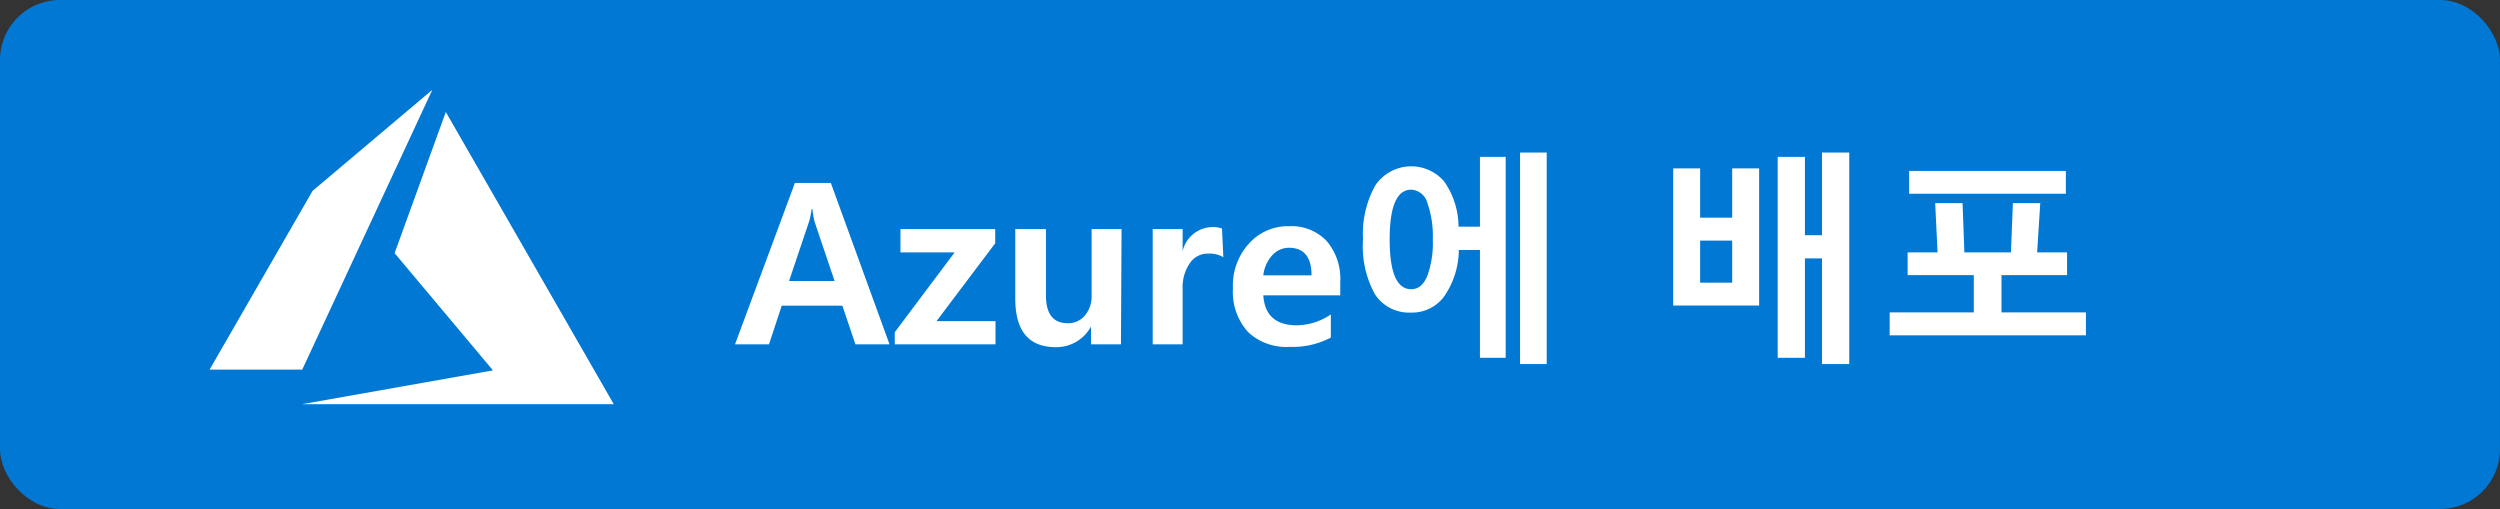 <svg id="Capa_1" data-name="Capa 1" xmlns="http://www.w3.org/2000/svg" viewBox="0 0 167 34"><rect x="0" y="0" width="167" height="34" fill="#333333" stroke="none"/><defs><style>.cls-1{fill:#0078d4;}.cls-2{fill:#fff;}</style></defs><rect class="cls-1" width="167" height="34" rx="4"/><path class="cls-2" d="M20.17,27H41L29.78,7.48l-3.42,9.43,6.57,7.83ZM28.88,6l-8,6.75L14,24.69h6.19Z"/><path class="cls-2" d="M59.42,23H57.14l-.87-2.58H52.22L51.37,23H49.1l4-10.78H55.5Zm-3.67-4.23-1.32-3.91a5,5,0,0,1-.16-.89h-.06a4.27,4.27,0,0,1-.18.88l-1.32,3.92Z"/><path class="cls-2" d="M66.5,23H59.77v-.81l4-5.33H60.15V15.3h6.33v.95l-3.92,5.2H66.5Z"/><path class="cls-2" d="M74.88,23h-2V21.81h0a2.63,2.63,0,0,1-2.35,1.38c-1.81,0-2.71-1.08-2.71-3.25V15.3h2.05v4.43c0,1.24.48,1.86,1.45,1.86a1.45,1.45,0,0,0,1.15-.51,2,2,0,0,0,.45-1.36V15.3h2Z"/><path class="cls-2" d="M81.72,17.18a1.85,1.85,0,0,0-1-.24,1.43,1.43,0,0,0-1.23.63A2.77,2.77,0,0,0,79,19.25V23H77V15.3h2v1.48h0a2.06,2.06,0,0,1,2-1.61,1.65,1.65,0,0,1,.63.1Z"/><path class="cls-2" d="M89.53,19.73H84.39c.08,1.31.82,2,2.23,2A4.07,4.07,0,0,0,88.9,21v1.55a5.45,5.45,0,0,1-2.74.62,3.72,3.72,0,0,1-2.8-1,4,4,0,0,1-1-2.91,4.14,4.14,0,0,1,1.08-3,3.48,3.48,0,0,1,2.68-1.15,3.23,3.23,0,0,1,2.51,1,3.88,3.88,0,0,1,.9,2.72Zm-1.92-1.34c0-1.22-.51-1.84-1.51-1.84a1.51,1.51,0,0,0-1.11.5,2.35,2.35,0,0,0-.6,1.34Z"/><path class="cls-2" d="M97.43,15.14h1.43V10.48h1.72V23.9H98.86V16.7H97.45a5.53,5.53,0,0,1-1,3.13,2.67,2.67,0,0,1-2.23,1.05,2.7,2.7,0,0,1-2.39-1.25A6.63,6.63,0,0,1,91.05,16a6.63,6.63,0,0,1,.83-3.63,2.9,2.9,0,0,1,4.59-.25A5.3,5.3,0,0,1,97.43,15.14Zm-3.16-2.47q-1.44,0-1.44,3.33c0,2.21.48,3.32,1.44,3.32.46,0,.81-.28,1.06-.85A6.42,6.42,0,0,0,95.71,16a6.65,6.65,0,0,0-.37-2.47A1.18,1.18,0,0,0,94.27,12.67Zm7.27,11.65V10.19h1.78V24.32Z"/><path class="cls-2" d="M111.77,20.41V11.25h1.8v3.29h2.14V11.25h1.8v9.16Zm3.94-4.34h-2.14v2.81h2.14Zm6,8.25V17.26h-1.14V23.9h-1.82V10.48h1.82v5.23h1.14V10.19h1.82V24.32Z"/><path class="cls-2" d="M126.23,22.4V20.87h5.62V18.38h-4.42V16.86h2l-.16-3.29h1.83l.12,3.29h3.11l.13-3.29h1.83l-.21,3.29h2v1.52H133.7v2.49h5.64V22.4Zm1.3-9.46V11.42H138v1.52Z"/></svg>